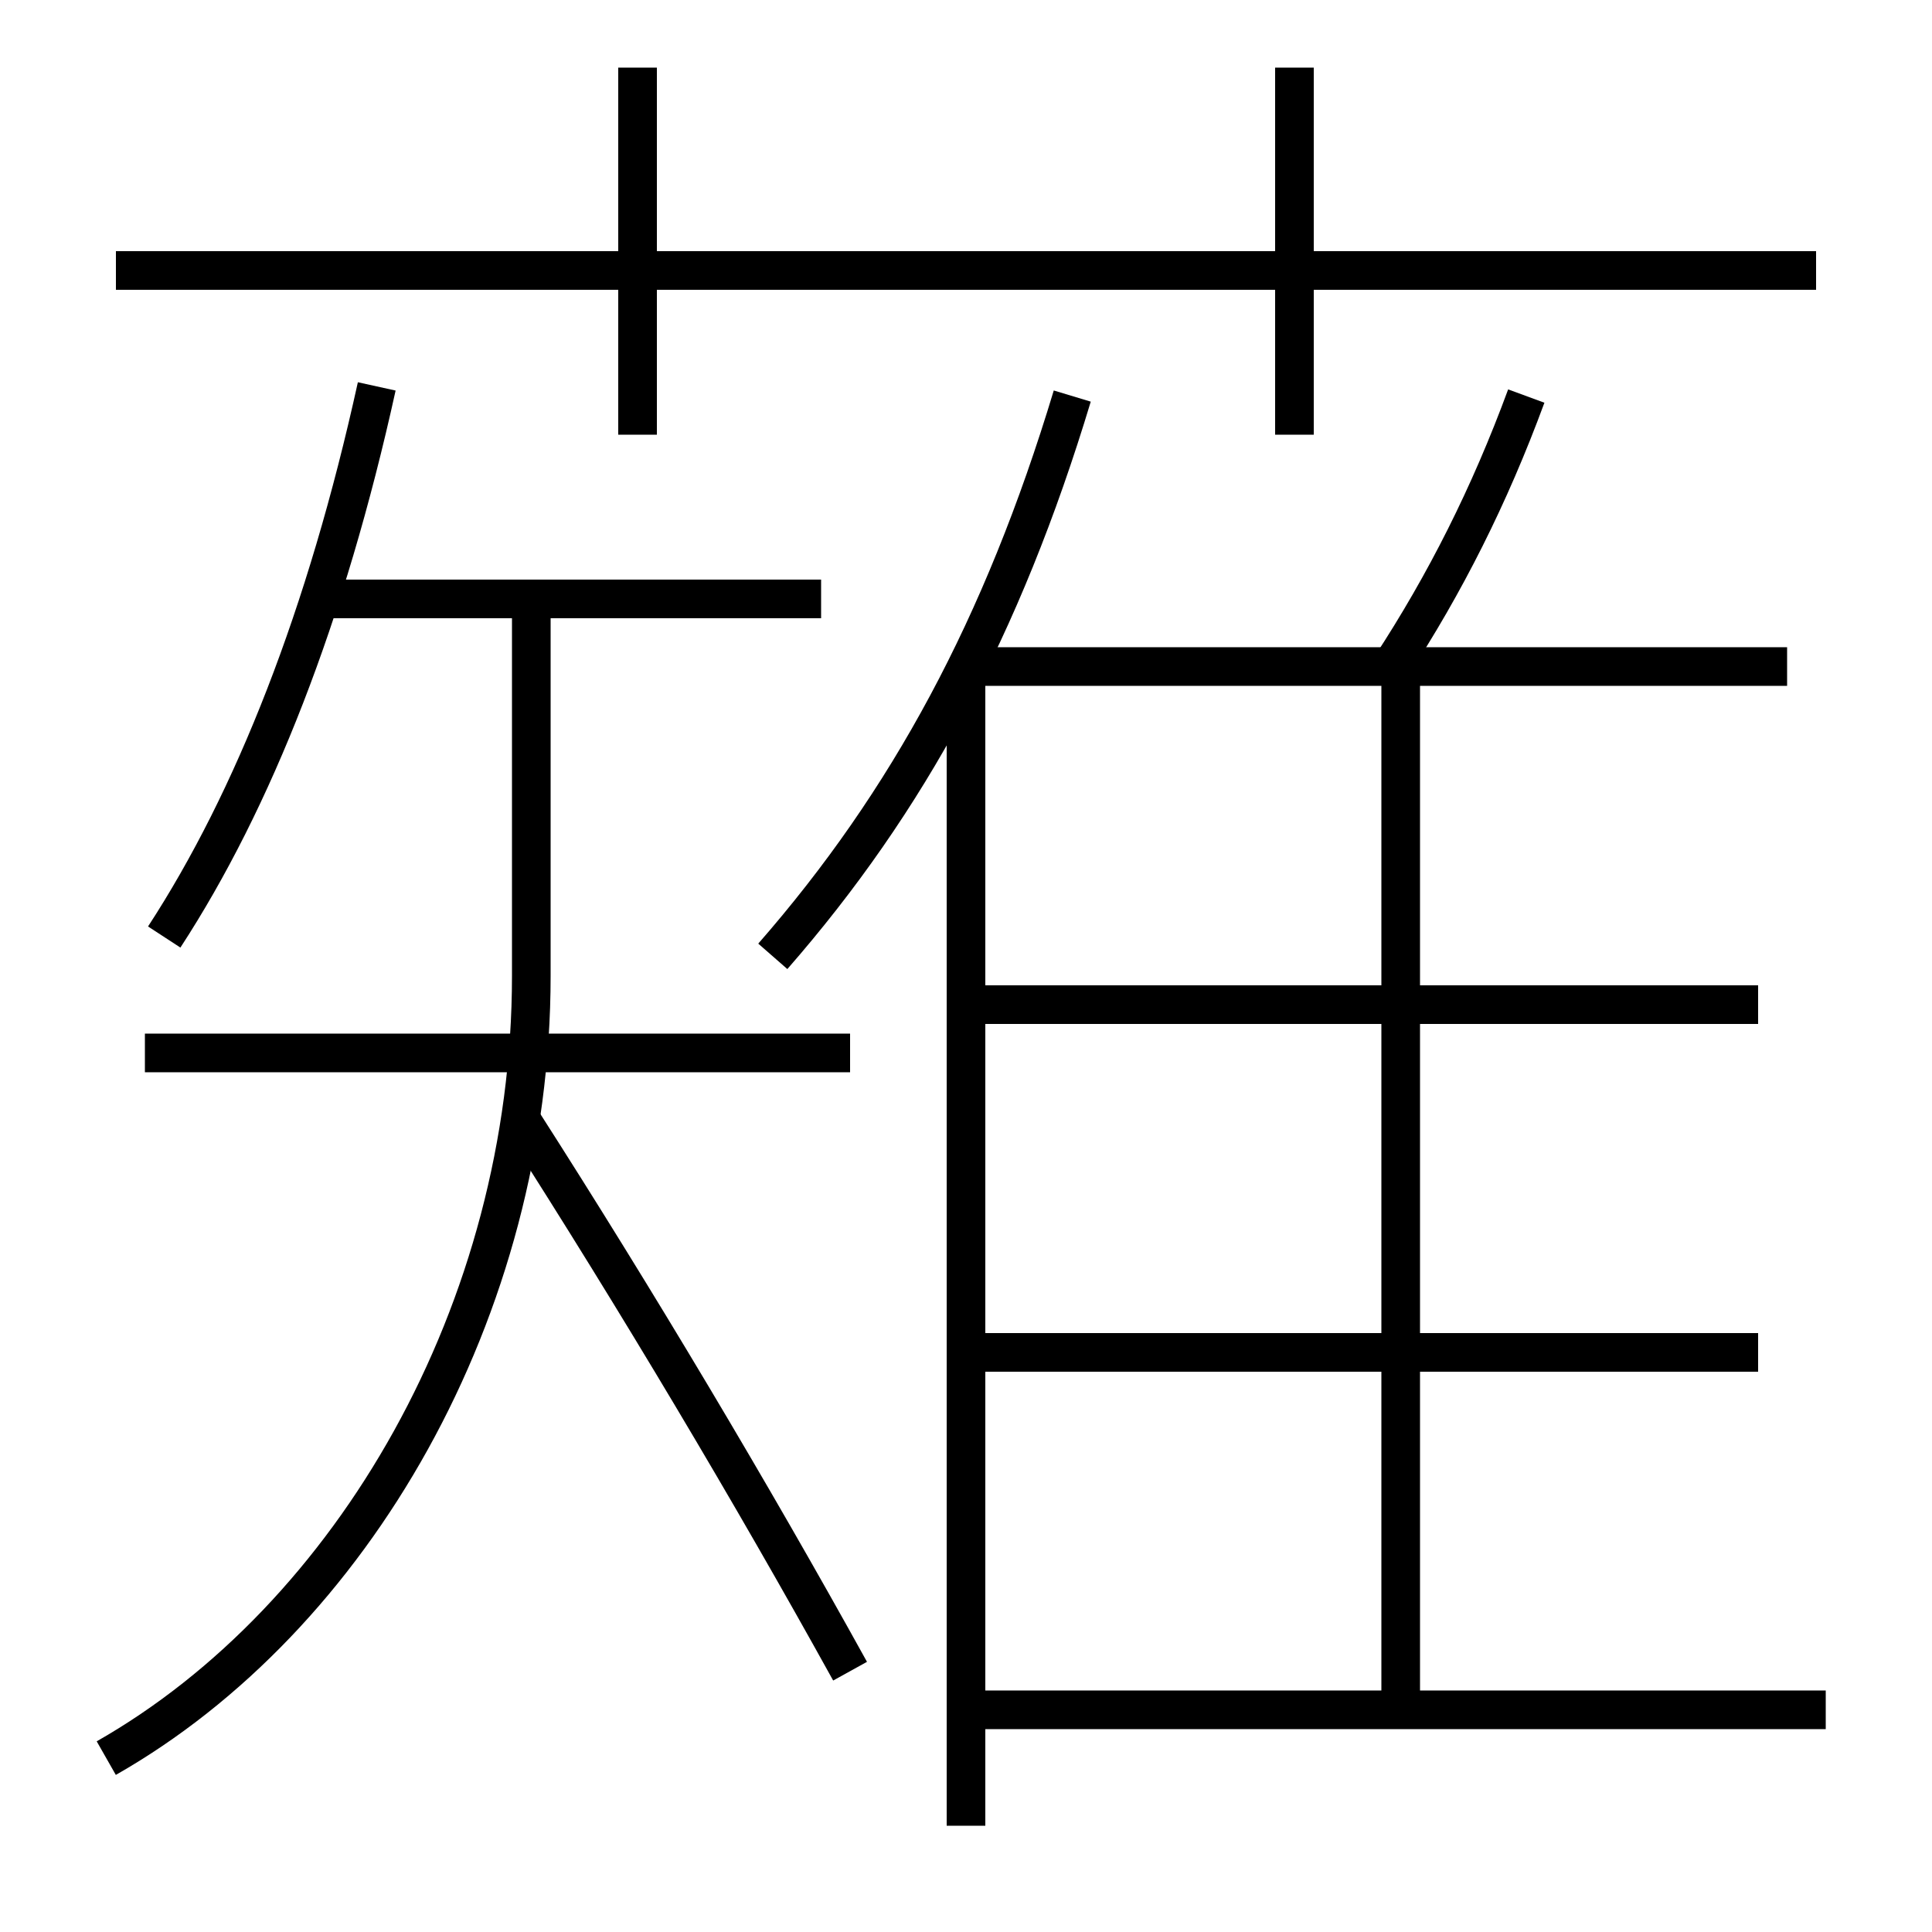 <?xml version='1.0' encoding='utf-8'?>
<svg xmlns="http://www.w3.org/2000/svg" height="100px" version="1.0" viewBox="0 0 100 100" width="100px" x="0px" y="0px">
<line fill="none" stroke="#000000" stroke-width="2" x1="6" x2="94" y1="14" y2="14" /><line fill="none" stroke="#000000" stroke-width="2" x1="33" x2="33" y1="22.5" y2="3.5" /><line fill="none" stroke="#000000" stroke-width="2" x1="67" x2="67" y1="22.5" y2="3.5" /><line fill="none" stroke="#000000" stroke-width="2" x1="50" x2="50" y1="35" y2="94.5" /><line fill="none" stroke="#000000" stroke-width="2" x1="92.5" x2="50.5" y1="34.5" y2="34.5" /><line fill="none" stroke="#000000" stroke-width="2" x1="72.5" x2="72.5" y1="88.5" y2="34.5" /><line fill="none" stroke="#000000" stroke-width="2" x1="51" x2="94.5" y1="88.5" y2="88.5" /><line fill="none" stroke="#000000" stroke-width="2" x1="50" x2="91" y1="70" y2="70" /><line fill="none" stroke="#000000" stroke-width="2" x1="50" x2="91" y1="52" y2="52" /><line fill="none" stroke="#000000" stroke-width="2" x1="42.5" x2="16.5" y1="31" y2="31" /><line fill="none" stroke="#000000" stroke-width="2" x1="44" x2="7.5" y1="54.5" y2="54.5" /><path d="M79,20.5 c-1.9,5.163 -4.201,9.714 -7,14" fill="none" stroke="#000000" stroke-width="2" /><path d="M40,49.5 c6.996,-8.004 11.897,-17.06 15.5,-29" fill="none" stroke="#000000" stroke-width="2" /><path d="M8.5,48.5 c4.624,-7.091 8.395,-16.665 11,-28.5" fill="none" stroke="#000000" stroke-width="2" /><path d="M5.5,91 c12.727,-7.243 22,-23.167 22,-40.5 V31.0" fill="none" stroke="#000000" stroke-width="2" /><path d="M44,86.5 c-5.135,-9.281 -10.982,-19.1 -17,-28.5" fill="none" stroke="#000000" stroke-width="2" /></svg>